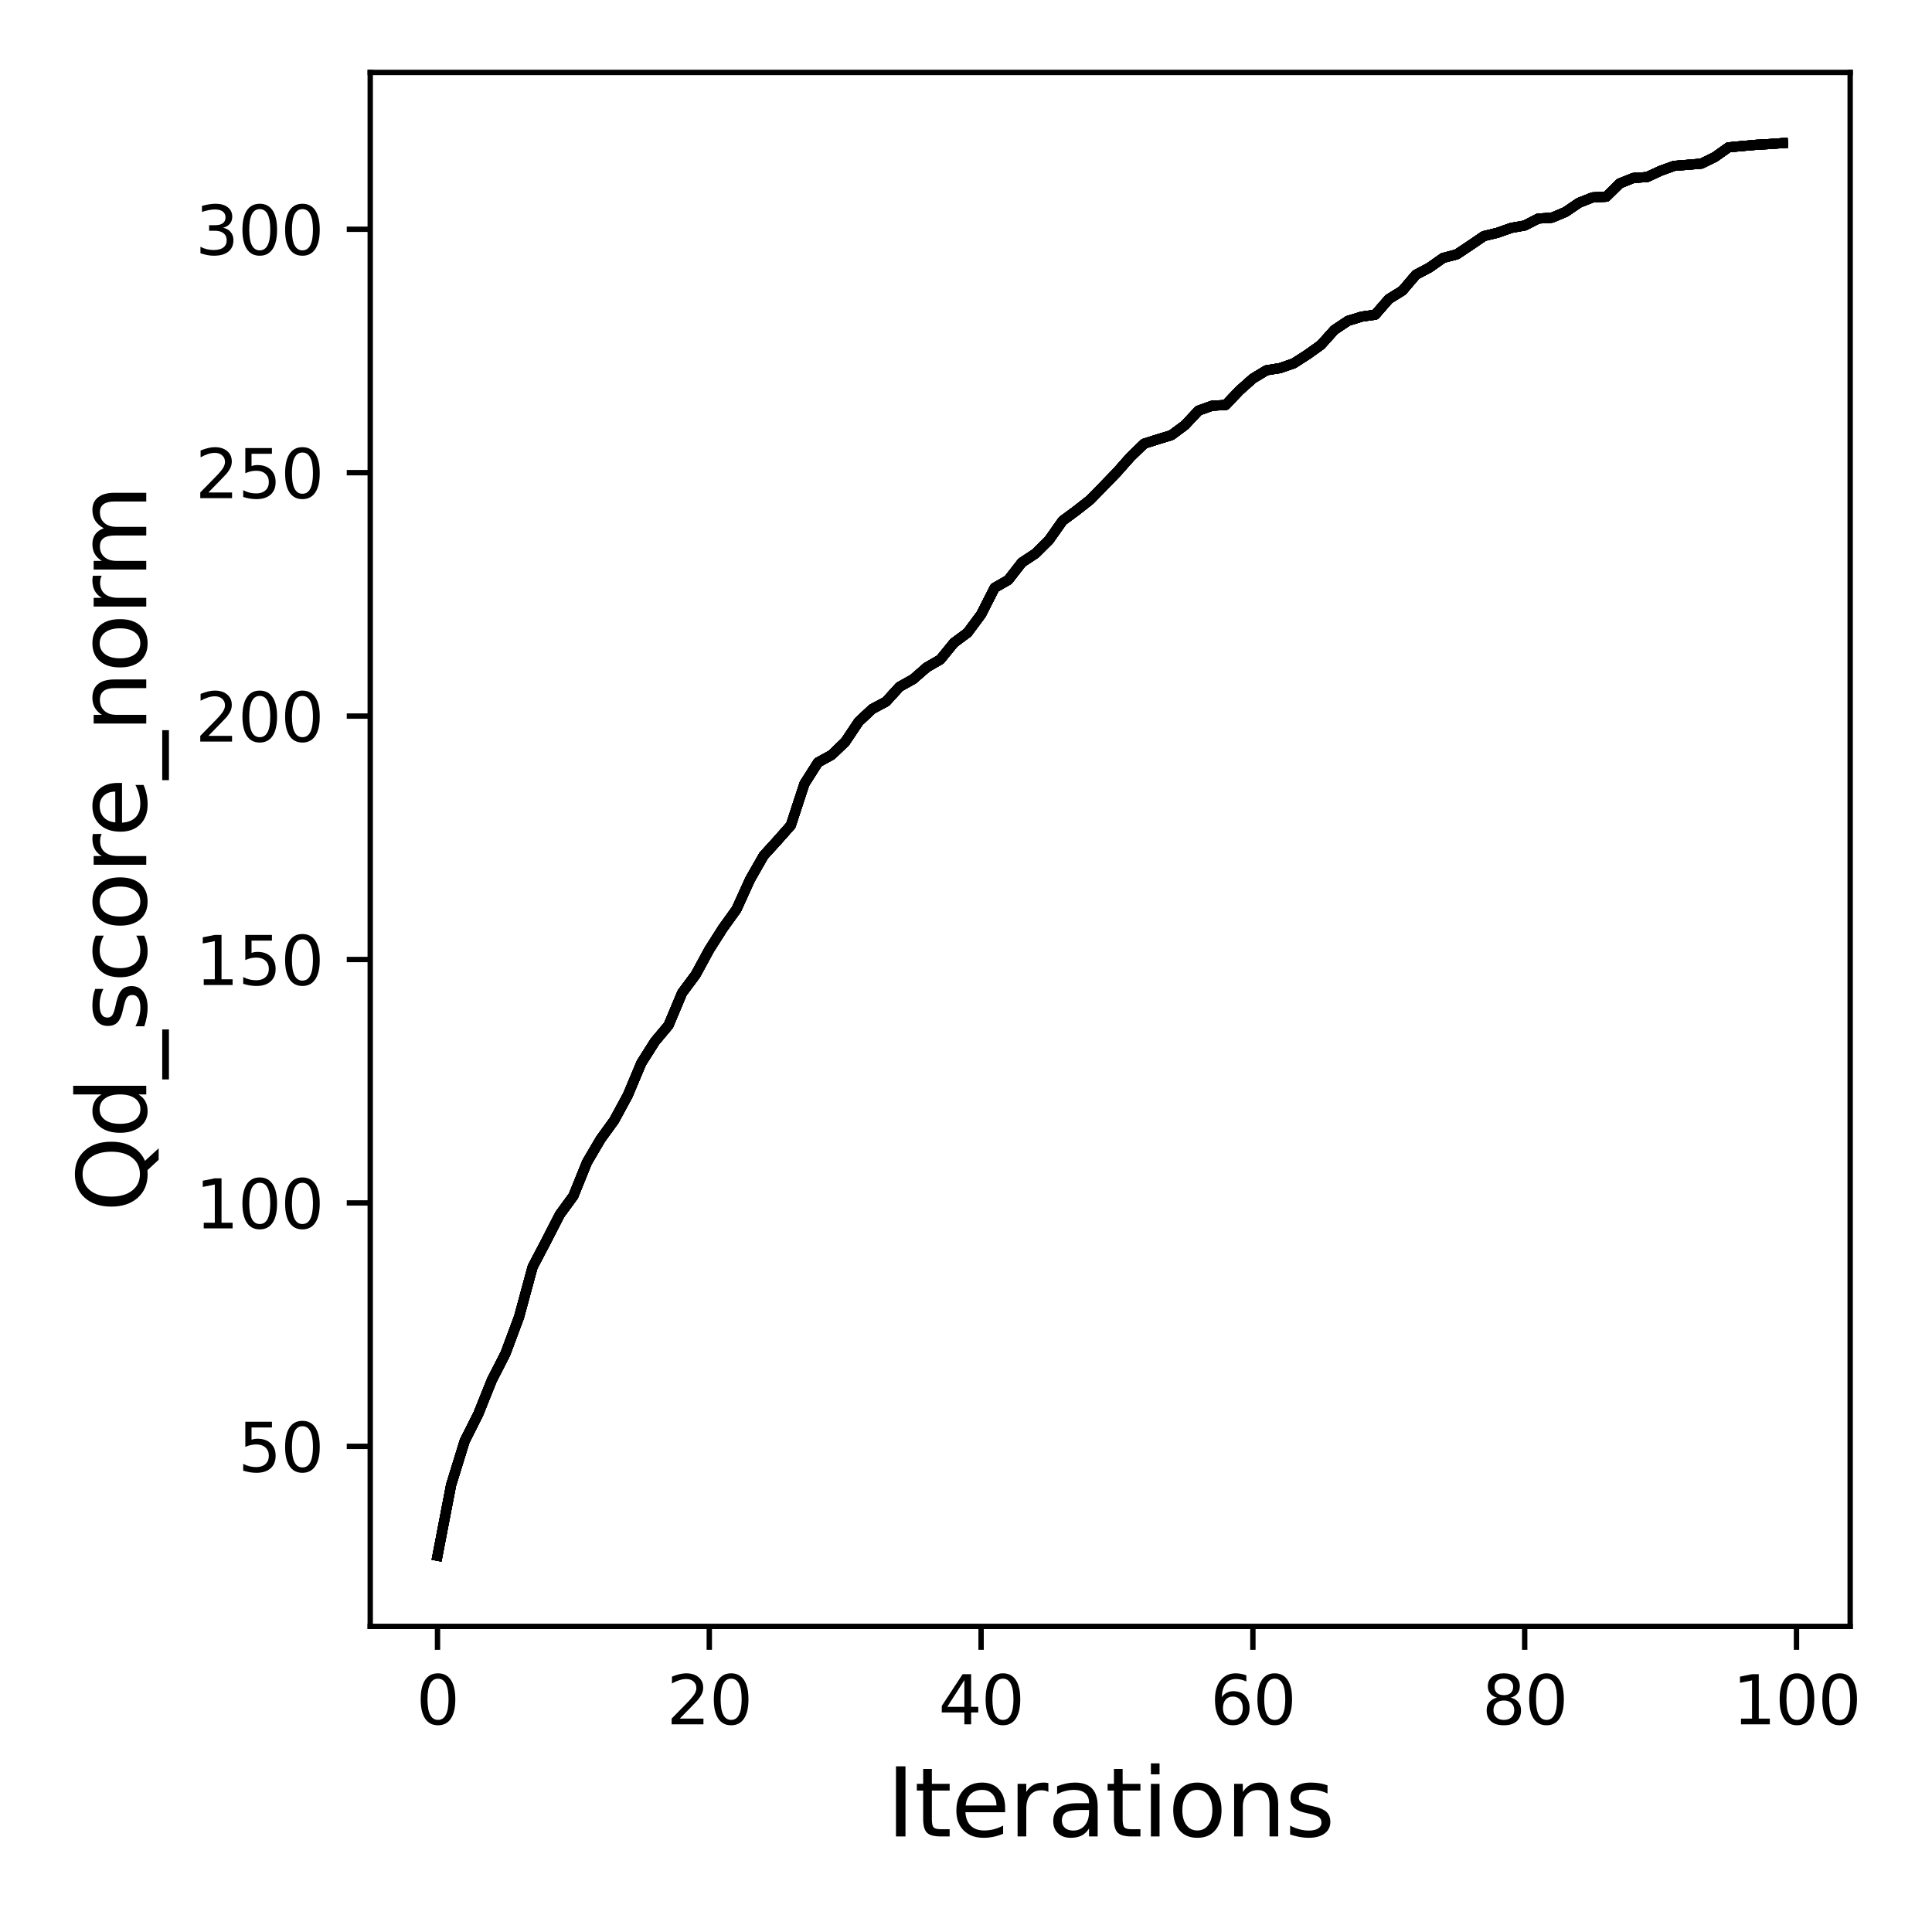 <?xml version="1.0" encoding="utf-8" standalone="no"?>
<!DOCTYPE svg PUBLIC "-//W3C//DTD SVG 1.1//EN"
  "http://www.w3.org/Graphics/SVG/1.1/DTD/svg11.dtd">
<svg xmlns:xlink="http://www.w3.org/1999/xlink" width="288pt" height="288pt" viewBox="0 0 288 288" xmlns="http://www.w3.org/2000/svg" version="1.1">
 <defs>
  <style type="text/css">*{stroke-linejoin: round; stroke-linecap: butt}</style>
 </defs>
 <g id="figure_1">
  <g id="patch_1">
   <path d="M 0 288 
L 288 288 
L 288 0 
L 0 0 
z
" style="fill: #ffffff"/>
  </g>
  <g id="axes_1">
   <g id="patch_2">
    <path d="M 55.19 242.44 
L 275.801 242.44 
L 275.801 10.8 
L 55.19 10.8 
z
" style="fill: #ffffff"/>
   </g>
   <g id="matplotlib.axis_1">
    <g id="xtick_1">
     <g id="line2d_1">
      <defs>
       <path id="md7ad0daef1" d="M 0 0 
L 0 3.5 
" style="stroke: #000000; stroke-width: 0.8"/>
      </defs>
      <g>
       <use xlink:href="#md7ad0daef1" x="65.218" y="242.44" style="stroke: #000000; stroke-width: 0.8"/>
      </g>
     </g>
     <g id="text_1">
      <!-- 0 -->
      <g transform="translate(62.037 257.038) scale(0.1 -0.1)">
       <defs>
        <path id="DejaVuSans-30" d="M 2034 4250 
Q 1547 4250 1301 3770 
Q 1056 3291 1056 2328 
Q 1056 1369 1301 889 
Q 1547 409 2034 409 
Q 2525 409 2770 889 
Q 3016 1369 3016 2328 
Q 3016 3291 2770 3770 
Q 2525 4250 2034 4250 
z
M 2034 4750 
Q 2819 4750 3233 4129 
Q 3647 3509 3647 2328 
Q 3647 1150 3233 529 
Q 2819 -91 2034 -91 
Q 1250 -91 836 529 
Q 422 1150 422 2328 
Q 422 3509 836 4129 
Q 1250 4750 2034 4750 
z
" transform="scale(0.016)"/>
       </defs>
       <use xlink:href="#DejaVuSans-30"/>
      </g>
     </g>
    </g>
    <g id="xtick_2">
     <g id="line2d_2">
      <g>
       <use xlink:href="#md7ad0daef1" x="105.734" y="242.44" style="stroke: #000000; stroke-width: 0.8"/>
      </g>
     </g>
     <g id="text_2">
      <!-- 20 -->
      <g transform="translate(99.371 257.038) scale(0.1 -0.1)">
       <defs>
        <path id="DejaVuSans-32" d="M 1228 531 
L 3431 531 
L 3431 0 
L 469 0 
L 469 531 
Q 828 903 1448 1529 
Q 2069 2156 2228 2338 
Q 2531 2678 2651 2914 
Q 2772 3150 2772 3378 
Q 2772 3750 2511 3984 
Q 2250 4219 1831 4219 
Q 1534 4219 1204 4116 
Q 875 4013 500 3803 
L 500 4441 
Q 881 4594 1212 4672 
Q 1544 4750 1819 4750 
Q 2544 4750 2975 4387 
Q 3406 4025 3406 3419 
Q 3406 3131 3298 2873 
Q 3191 2616 2906 2266 
Q 2828 2175 2409 1742 
Q 1991 1309 1228 531 
z
" transform="scale(0.016)"/>
       </defs>
       <use xlink:href="#DejaVuSans-32"/>
       <use xlink:href="#DejaVuSans-30" x="63.623"/>
      </g>
     </g>
    </g>
    <g id="xtick_3">
     <g id="line2d_3">
      <g>
       <use xlink:href="#md7ad0daef1" x="146.25" y="242.44" style="stroke: #000000; stroke-width: 0.8"/>
      </g>
     </g>
     <g id="text_3">
      <!-- 40 -->
      <g transform="translate(139.888 257.038) scale(0.1 -0.1)">
       <defs>
        <path id="DejaVuSans-34" d="M 2419 4116 
L 825 1625 
L 2419 1625 
L 2419 4116 
z
M 2253 4666 
L 3047 4666 
L 3047 1625 
L 3713 1625 
L 3713 1100 
L 3047 1100 
L 3047 0 
L 2419 0 
L 2419 1100 
L 313 1100 
L 313 1709 
L 2253 4666 
z
" transform="scale(0.016)"/>
       </defs>
       <use xlink:href="#DejaVuSans-34"/>
       <use xlink:href="#DejaVuSans-30" x="63.623"/>
      </g>
     </g>
    </g>
    <g id="xtick_4">
     <g id="line2d_4">
      <g>
       <use xlink:href="#md7ad0daef1" x="186.766" y="242.44" style="stroke: #000000; stroke-width: 0.8"/>
      </g>
     </g>
     <g id="text_4">
      <!-- 60 -->
      <g transform="translate(180.404 257.038) scale(0.1 -0.1)">
       <defs>
        <path id="DejaVuSans-36" d="M 2113 2584 
Q 1688 2584 1439 2293 
Q 1191 2003 1191 1497 
Q 1191 994 1439 701 
Q 1688 409 2113 409 
Q 2538 409 2786 701 
Q 3034 994 3034 1497 
Q 3034 2003 2786 2293 
Q 2538 2584 2113 2584 
z
M 3366 4563 
L 3366 3988 
Q 3128 4100 2886 4159 
Q 2644 4219 2406 4219 
Q 1781 4219 1451 3797 
Q 1122 3375 1075 2522 
Q 1259 2794 1537 2939 
Q 1816 3084 2150 3084 
Q 2853 3084 3261 2657 
Q 3669 2231 3669 1497 
Q 3669 778 3244 343 
Q 2819 -91 2113 -91 
Q 1303 -91 875 529 
Q 447 1150 447 2328 
Q 447 3434 972 4092 
Q 1497 4750 2381 4750 
Q 2619 4750 2861 4703 
Q 3103 4656 3366 4563 
z
" transform="scale(0.016)"/>
       </defs>
       <use xlink:href="#DejaVuSans-36"/>
       <use xlink:href="#DejaVuSans-30" x="63.623"/>
      </g>
     </g>
    </g>
    <g id="xtick_5">
     <g id="line2d_5">
      <g>
       <use xlink:href="#md7ad0daef1" x="227.283" y="242.44" style="stroke: #000000; stroke-width: 0.8"/>
      </g>
     </g>
     <g id="text_5">
      <!-- 80 -->
      <g transform="translate(220.92 257.038) scale(0.1 -0.1)">
       <defs>
        <path id="DejaVuSans-38" d="M 2034 2216 
Q 1584 2216 1326 1975 
Q 1069 1734 1069 1313 
Q 1069 891 1326 650 
Q 1584 409 2034 409 
Q 2484 409 2743 651 
Q 3003 894 3003 1313 
Q 3003 1734 2745 1975 
Q 2488 2216 2034 2216 
z
M 1403 2484 
Q 997 2584 770 2862 
Q 544 3141 544 3541 
Q 544 4100 942 4425 
Q 1341 4750 2034 4750 
Q 2731 4750 3128 4425 
Q 3525 4100 3525 3541 
Q 3525 3141 3298 2862 
Q 3072 2584 2669 2484 
Q 3125 2378 3379 2068 
Q 3634 1759 3634 1313 
Q 3634 634 3220 271 
Q 2806 -91 2034 -91 
Q 1263 -91 848 271 
Q 434 634 434 1313 
Q 434 1759 690 2068 
Q 947 2378 1403 2484 
z
M 1172 3481 
Q 1172 3119 1398 2916 
Q 1625 2713 2034 2713 
Q 2441 2713 2670 2916 
Q 2900 3119 2900 3481 
Q 2900 3844 2670 4047 
Q 2441 4250 2034 4250 
Q 1625 4250 1398 4047 
Q 1172 3844 1172 3481 
z
" transform="scale(0.016)"/>
       </defs>
       <use xlink:href="#DejaVuSans-38"/>
       <use xlink:href="#DejaVuSans-30" x="63.623"/>
      </g>
     </g>
    </g>
    <g id="xtick_6">
     <g id="line2d_6">
      <g>
       <use xlink:href="#md7ad0daef1" x="267.799" y="242.44" style="stroke: #000000; stroke-width: 0.8"/>
      </g>
     </g>
     <g id="text_6">
      <!-- 100 -->
      <g transform="translate(258.255 257.038) scale(0.1 -0.1)">
       <defs>
        <path id="DejaVuSans-31" d="M 794 531 
L 1825 531 
L 1825 4091 
L 703 3866 
L 703 4441 
L 1819 4666 
L 2450 4666 
L 2450 531 
L 3481 531 
L 3481 0 
L 794 0 
L 794 531 
z
" transform="scale(0.016)"/>
       </defs>
       <use xlink:href="#DejaVuSans-31"/>
       <use xlink:href="#DejaVuSans-30" x="63.623"/>
       <use xlink:href="#DejaVuSans-30" x="127.246"/>
      </g>
     </g>
    </g>
    <g id="text_7">
     <!-- Iterations -->
     <g transform="translate(132.157 273.756) scale(0.14 -0.14)">
      <defs>
       <path id="DejaVuSans-49" d="M 628 4666 
L 1259 4666 
L 1259 0 
L 628 0 
L 628 4666 
z
" transform="scale(0.016)"/>
       <path id="DejaVuSans-74" d="M 1172 4494 
L 1172 3500 
L 2356 3500 
L 2356 3053 
L 1172 3053 
L 1172 1153 
Q 1172 725 1289 603 
Q 1406 481 1766 481 
L 2356 481 
L 2356 0 
L 1766 0 
Q 1100 0 847 248 
Q 594 497 594 1153 
L 594 3053 
L 172 3053 
L 172 3500 
L 594 3500 
L 594 4494 
L 1172 4494 
z
" transform="scale(0.016)"/>
       <path id="DejaVuSans-65" d="M 3597 1894 
L 3597 1613 
L 953 1613 
Q 991 1019 1311 708 
Q 1631 397 2203 397 
Q 2534 397 2845 478 
Q 3156 559 3463 722 
L 3463 178 
Q 3153 47 2828 -22 
Q 2503 -91 2169 -91 
Q 1331 -91 842 396 
Q 353 884 353 1716 
Q 353 2575 817 3079 
Q 1281 3584 2069 3584 
Q 2775 3584 3186 3129 
Q 3597 2675 3597 1894 
z
M 3022 2063 
Q 3016 2534 2758 2815 
Q 2500 3097 2075 3097 
Q 1594 3097 1305 2825 
Q 1016 2553 972 2059 
L 3022 2063 
z
" transform="scale(0.016)"/>
       <path id="DejaVuSans-72" d="M 2631 2963 
Q 2534 3019 2420 3045 
Q 2306 3072 2169 3072 
Q 1681 3072 1420 2755 
Q 1159 2438 1159 1844 
L 1159 0 
L 581 0 
L 581 3500 
L 1159 3500 
L 1159 2956 
Q 1341 3275 1631 3429 
Q 1922 3584 2338 3584 
Q 2397 3584 2469 3576 
Q 2541 3569 2628 3553 
L 2631 2963 
z
" transform="scale(0.016)"/>
       <path id="DejaVuSans-61" d="M 2194 1759 
Q 1497 1759 1228 1600 
Q 959 1441 959 1056 
Q 959 750 1161 570 
Q 1363 391 1709 391 
Q 2188 391 2477 730 
Q 2766 1069 2766 1631 
L 2766 1759 
L 2194 1759 
z
M 3341 1997 
L 3341 0 
L 2766 0 
L 2766 531 
Q 2569 213 2275 61 
Q 1981 -91 1556 -91 
Q 1019 -91 701 211 
Q 384 513 384 1019 
Q 384 1609 779 1909 
Q 1175 2209 1959 2209 
L 2766 2209 
L 2766 2266 
Q 2766 2663 2505 2880 
Q 2244 3097 1772 3097 
Q 1472 3097 1187 3025 
Q 903 2953 641 2809 
L 641 3341 
Q 956 3463 1253 3523 
Q 1550 3584 1831 3584 
Q 2591 3584 2966 3190 
Q 3341 2797 3341 1997 
z
" transform="scale(0.016)"/>
       <path id="DejaVuSans-69" d="M 603 3500 
L 1178 3500 
L 1178 0 
L 603 0 
L 603 3500 
z
M 603 4863 
L 1178 4863 
L 1178 4134 
L 603 4134 
L 603 4863 
z
" transform="scale(0.016)"/>
       <path id="DejaVuSans-6f" d="M 1959 3097 
Q 1497 3097 1228 2736 
Q 959 2375 959 1747 
Q 959 1119 1226 758 
Q 1494 397 1959 397 
Q 2419 397 2687 759 
Q 2956 1122 2956 1747 
Q 2956 2369 2687 2733 
Q 2419 3097 1959 3097 
z
M 1959 3584 
Q 2709 3584 3137 3096 
Q 3566 2609 3566 1747 
Q 3566 888 3137 398 
Q 2709 -91 1959 -91 
Q 1206 -91 779 398 
Q 353 888 353 1747 
Q 353 2609 779 3096 
Q 1206 3584 1959 3584 
z
" transform="scale(0.016)"/>
       <path id="DejaVuSans-6e" d="M 3513 2113 
L 3513 0 
L 2938 0 
L 2938 2094 
Q 2938 2591 2744 2837 
Q 2550 3084 2163 3084 
Q 1697 3084 1428 2787 
Q 1159 2491 1159 1978 
L 1159 0 
L 581 0 
L 581 3500 
L 1159 3500 
L 1159 2956 
Q 1366 3272 1645 3428 
Q 1925 3584 2291 3584 
Q 2894 3584 3203 3211 
Q 3513 2838 3513 2113 
z
" transform="scale(0.016)"/>
       <path id="DejaVuSans-73" d="M 2834 3397 
L 2834 2853 
Q 2591 2978 2328 3040 
Q 2066 3103 1784 3103 
Q 1356 3103 1142 2972 
Q 928 2841 928 2578 
Q 928 2378 1081 2264 
Q 1234 2150 1697 2047 
L 1894 2003 
Q 2506 1872 2764 1633 
Q 3022 1394 3022 966 
Q 3022 478 2636 193 
Q 2250 -91 1575 -91 
Q 1294 -91 989 -36 
Q 684 19 347 128 
L 347 722 
Q 666 556 975 473 
Q 1284 391 1588 391 
Q 1994 391 2212 530 
Q 2431 669 2431 922 
Q 2431 1156 2273 1281 
Q 2116 1406 1581 1522 
L 1381 1569 
Q 847 1681 609 1914 
Q 372 2147 372 2553 
Q 372 3047 722 3315 
Q 1072 3584 1716 3584 
Q 2034 3584 2315 3537 
Q 2597 3491 2834 3397 
z
" transform="scale(0.016)"/>
      </defs>
      <use xlink:href="#DejaVuSans-49"/>
      <use xlink:href="#DejaVuSans-74" x="29.492"/>
      <use xlink:href="#DejaVuSans-65" x="68.701"/>
      <use xlink:href="#DejaVuSans-72" x="130.225"/>
      <use xlink:href="#DejaVuSans-61" x="171.338"/>
      <use xlink:href="#DejaVuSans-74" x="232.617"/>
      <use xlink:href="#DejaVuSans-69" x="271.826"/>
      <use xlink:href="#DejaVuSans-6f" x="299.609"/>
      <use xlink:href="#DejaVuSans-6e" x="360.791"/>
      <use xlink:href="#DejaVuSans-73" x="424.17"/>
     </g>
    </g>
   </g>
   <g id="matplotlib.axis_2">
    <g id="ytick_1">
     <g id="line2d_7">
      <defs>
       <path id="m2823a62143" d="M 0 0 
L -3.5 0 
" style="stroke: #000000; stroke-width: 0.8"/>
      </defs>
      <g>
       <use xlink:href="#m2823a62143" x="55.19" y="215.604" style="stroke: #000000; stroke-width: 0.8"/>
      </g>
     </g>
     <g id="text_8">
      <!-- 50 -->
      <g transform="translate(35.465 219.403) scale(0.1 -0.1)">
       <defs>
        <path id="DejaVuSans-35" d="M 691 4666 
L 3169 4666 
L 3169 4134 
L 1269 4134 
L 1269 2991 
Q 1406 3038 1543 3061 
Q 1681 3084 1819 3084 
Q 2600 3084 3056 2656 
Q 3513 2228 3513 1497 
Q 3513 744 3044 326 
Q 2575 -91 1722 -91 
Q 1428 -91 1123 -41 
Q 819 9 494 109 
L 494 744 
Q 775 591 1075 516 
Q 1375 441 1709 441 
Q 2250 441 2565 725 
Q 2881 1009 2881 1497 
Q 2881 1984 2565 2268 
Q 2250 2553 1709 2553 
Q 1456 2553 1204 2497 
Q 953 2441 691 2322 
L 691 4666 
z
" transform="scale(0.016)"/>
       </defs>
       <use xlink:href="#DejaVuSans-35"/>
       <use xlink:href="#DejaVuSans-30" x="63.623"/>
      </g>
     </g>
    </g>
    <g id="ytick_2">
     <g id="line2d_8">
      <g>
       <use xlink:href="#m2823a62143" x="55.19" y="179.318" style="stroke: #000000; stroke-width: 0.8"/>
      </g>
     </g>
     <g id="text_9">
      <!-- 100 -->
      <g transform="translate(29.102 183.117) scale(0.1 -0.1)">
       <use xlink:href="#DejaVuSans-31"/>
       <use xlink:href="#DejaVuSans-30" x="63.623"/>
       <use xlink:href="#DejaVuSans-30" x="127.246"/>
      </g>
     </g>
    </g>
    <g id="ytick_3">
     <g id="line2d_9">
      <g>
       <use xlink:href="#m2823a62143" x="55.19" y="143.032" style="stroke: #000000; stroke-width: 0.8"/>
      </g>
     </g>
     <g id="text_10">
      <!-- 150 -->
      <g transform="translate(29.102 146.831) scale(0.1 -0.1)">
       <use xlink:href="#DejaVuSans-31"/>
       <use xlink:href="#DejaVuSans-35" x="63.623"/>
       <use xlink:href="#DejaVuSans-30" x="127.246"/>
      </g>
     </g>
    </g>
    <g id="ytick_4">
     <g id="line2d_10">
      <g>
       <use xlink:href="#m2823a62143" x="55.19" y="106.746" style="stroke: #000000; stroke-width: 0.8"/>
      </g>
     </g>
     <g id="text_11">
      <!-- 200 -->
      <g transform="translate(29.102 110.545) scale(0.1 -0.1)">
       <use xlink:href="#DejaVuSans-32"/>
       <use xlink:href="#DejaVuSans-30" x="63.623"/>
       <use xlink:href="#DejaVuSans-30" x="127.246"/>
      </g>
     </g>
    </g>
    <g id="ytick_5">
     <g id="line2d_11">
      <g>
       <use xlink:href="#m2823a62143" x="55.19" y="70.46" style="stroke: #000000; stroke-width: 0.8"/>
      </g>
     </g>
     <g id="text_12">
      <!-- 250 -->
      <g transform="translate(29.102 74.259) scale(0.1 -0.1)">
       <use xlink:href="#DejaVuSans-32"/>
       <use xlink:href="#DejaVuSans-35" x="63.623"/>
       <use xlink:href="#DejaVuSans-30" x="127.246"/>
      </g>
     </g>
    </g>
    <g id="ytick_6">
     <g id="line2d_12">
      <g>
       <use xlink:href="#m2823a62143" x="55.19" y="34.174" style="stroke: #000000; stroke-width: 0.8"/>
      </g>
     </g>
     <g id="text_13">
      <!-- 300 -->
      <g transform="translate(29.102 37.974) scale(0.1 -0.1)">
       <defs>
        <path id="DejaVuSans-33" d="M 2597 2516 
Q 3050 2419 3304 2112 
Q 3559 1806 3559 1356 
Q 3559 666 3084 287 
Q 2609 -91 1734 -91 
Q 1441 -91 1130 -33 
Q 819 25 488 141 
L 488 750 
Q 750 597 1062 519 
Q 1375 441 1716 441 
Q 2309 441 2620 675 
Q 2931 909 2931 1356 
Q 2931 1769 2642 2001 
Q 2353 2234 1838 2234 
L 1294 2234 
L 1294 2753 
L 1863 2753 
Q 2328 2753 2575 2939 
Q 2822 3125 2822 3475 
Q 2822 3834 2567 4026 
Q 2313 4219 1838 4219 
Q 1578 4219 1281 4162 
Q 984 4106 628 3988 
L 628 4550 
Q 988 4650 1302 4700 
Q 1616 4750 1894 4750 
Q 2613 4750 3031 4423 
Q 3450 4097 3450 3541 
Q 3450 3153 3228 2886 
Q 3006 2619 2597 2516 
z
" transform="scale(0.016)"/>
       </defs>
       <use xlink:href="#DejaVuSans-33"/>
       <use xlink:href="#DejaVuSans-30" x="63.623"/>
       <use xlink:href="#DejaVuSans-30" x="127.246"/>
      </g>
     </g>
    </g>
    <g id="text_14">
     <!-- Qd_score_norm -->
     <g transform="translate(21.802 180.673) rotate(-90) scale(0.14 -0.14)">
      <defs>
       <path id="DejaVuSans-51" d="M 2522 4238 
Q 1834 4238 1429 3725 
Q 1025 3213 1025 2328 
Q 1025 1447 1429 934 
Q 1834 422 2522 422 
Q 3209 422 3611 934 
Q 4013 1447 4013 2328 
Q 4013 3213 3611 3725 
Q 3209 4238 2522 4238 
z
M 3406 84 
L 4238 -825 
L 3475 -825 
L 2784 -78 
Q 2681 -84 2626 -87 
Q 2572 -91 2522 -91 
Q 1538 -91 948 567 
Q 359 1225 359 2328 
Q 359 3434 948 4092 
Q 1538 4750 2522 4750 
Q 3503 4750 4090 4092 
Q 4678 3434 4678 2328 
Q 4678 1516 4351 937 
Q 4025 359 3406 84 
z
" transform="scale(0.016)"/>
       <path id="DejaVuSans-64" d="M 2906 2969 
L 2906 4863 
L 3481 4863 
L 3481 0 
L 2906 0 
L 2906 525 
Q 2725 213 2448 61 
Q 2172 -91 1784 -91 
Q 1150 -91 751 415 
Q 353 922 353 1747 
Q 353 2572 751 3078 
Q 1150 3584 1784 3584 
Q 2172 3584 2448 3432 
Q 2725 3281 2906 2969 
z
M 947 1747 
Q 947 1113 1208 752 
Q 1469 391 1925 391 
Q 2381 391 2643 752 
Q 2906 1113 2906 1747 
Q 2906 2381 2643 2742 
Q 2381 3103 1925 3103 
Q 1469 3103 1208 2742 
Q 947 2381 947 1747 
z
" transform="scale(0.016)"/>
       <path id="DejaVuSans-5f" d="M 3263 -1063 
L 3263 -1509 
L -63 -1509 
L -63 -1063 
L 3263 -1063 
z
" transform="scale(0.016)"/>
       <path id="DejaVuSans-63" d="M 3122 3366 
L 3122 2828 
Q 2878 2963 2633 3030 
Q 2388 3097 2138 3097 
Q 1578 3097 1268 2742 
Q 959 2388 959 1747 
Q 959 1106 1268 751 
Q 1578 397 2138 397 
Q 2388 397 2633 464 
Q 2878 531 3122 666 
L 3122 134 
Q 2881 22 2623 -34 
Q 2366 -91 2075 -91 
Q 1284 -91 818 406 
Q 353 903 353 1747 
Q 353 2603 823 3093 
Q 1294 3584 2113 3584 
Q 2378 3584 2631 3529 
Q 2884 3475 3122 3366 
z
" transform="scale(0.016)"/>
       <path id="DejaVuSans-6d" d="M 3328 2828 
Q 3544 3216 3844 3400 
Q 4144 3584 4550 3584 
Q 5097 3584 5394 3201 
Q 5691 2819 5691 2113 
L 5691 0 
L 5113 0 
L 5113 2094 
Q 5113 2597 4934 2840 
Q 4756 3084 4391 3084 
Q 3944 3084 3684 2787 
Q 3425 2491 3425 1978 
L 3425 0 
L 2847 0 
L 2847 2094 
Q 2847 2600 2669 2842 
Q 2491 3084 2119 3084 
Q 1678 3084 1418 2786 
Q 1159 2488 1159 1978 
L 1159 0 
L 581 0 
L 581 3500 
L 1159 3500 
L 1159 2956 
Q 1356 3278 1631 3431 
Q 1906 3584 2284 3584 
Q 2666 3584 2933 3390 
Q 3200 3197 3328 2828 
z
" transform="scale(0.016)"/>
      </defs>
      <use xlink:href="#DejaVuSans-51"/>
      <use xlink:href="#DejaVuSans-64" x="78.711"/>
      <use xlink:href="#DejaVuSans-5f" x="142.188"/>
      <use xlink:href="#DejaVuSans-73" x="192.188"/>
      <use xlink:href="#DejaVuSans-63" x="244.287"/>
      <use xlink:href="#DejaVuSans-6f" x="299.268"/>
      <use xlink:href="#DejaVuSans-72" x="360.449"/>
      <use xlink:href="#DejaVuSans-65" x="399.312"/>
      <use xlink:href="#DejaVuSans-5f" x="460.836"/>
      <use xlink:href="#DejaVuSans-6e" x="510.836"/>
      <use xlink:href="#DejaVuSans-6f" x="574.215"/>
      <use xlink:href="#DejaVuSans-72" x="635.396"/>
      <use xlink:href="#DejaVuSans-6d" x="674.76"/>
     </g>
    </g>
   </g>
   <g id="line2d_13">
    <path d="M 65.218 231.911 
L 67.244 221.373 
L 69.269 214.813 
L 71.295 210.785 
L 73.321 205.734 
L 75.347 201.772 
L 77.373 196.329 
L 79.398 188.861 
L 81.424 185 
L 83.45 181.045 
L 85.476 178.273 
L 87.502 173.258 
L 89.528 169.811 
L 91.553 167.017 
L 93.579 163.28 
L 95.605 158.454 
L 97.631 155.253 
L 99.657 152.837 
L 101.682 148.011 
L 103.708 145.282 
L 105.734 141.552 
L 107.76 138.366 
L 109.786 135.55 
L 111.811 131.094 
L 113.837 127.545 
L 115.863 125.317 
L 117.889 123.031 
L 119.915 116.834 
L 121.94 113.648 
L 123.966 112.537 
L 125.992 110.593 
L 128.018 107.559 
L 130.044 105.672 
L 132.07 104.598 
L 134.095 102.377 
L 136.121 101.245 
L 138.147 99.482 
L 140.173 98.313 
L 142.199 95.824 
L 144.224 94.322 
L 146.25 91.6 
L 148.276 87.616 
L 150.302 86.455 
L 152.328 83.85 
L 154.353 82.514 
L 156.379 80.497 
L 158.405 77.623 
L 160.431 76.128 
L 162.457 74.539 
L 164.483 72.478 
L 166.508 70.38 
L 168.534 68.094 
L 170.56 66.135 
L 172.586 65.489 
L 174.612 64.872 
L 176.637 63.37 
L 178.663 61.207 
L 180.689 60.482 
L 182.715 60.366 
L 184.741 58.225 
L 186.766 56.425 
L 188.792 55.198 
L 190.818 54.872 
L 192.844 54.168 
L 194.87 52.869 
L 196.896 51.425 
L 198.921 49.175 
L 200.947 47.825 
L 202.973 47.201 
L 204.999 46.911 
L 207.025 44.581 
L 209.05 43.326 
L 211.076 40.953 
L 213.102 39.878 
L 215.128 38.449 
L 217.154 37.919 
L 219.179 36.569 
L 221.205 35.19 
L 223.231 34.697 
L 225.257 33.978 
L 227.283 33.616 
L 229.308 32.578 
L 231.334 32.454 
L 233.36 31.598 
L 235.386 30.226 
L 237.412 29.421 
L 239.438 29.327 
L 241.463 27.338 
L 243.489 26.525 
L 245.515 26.395 
L 247.541 25.458 
L 249.567 24.725 
L 251.592 24.566 
L 253.618 24.392 
L 255.644 23.397 
L 257.67 21.96 
L 259.696 21.772 
L 261.721 21.59 
L 263.747 21.474 
L 265.773 21.329 
" clip-path="url(#pda7d8bd1d2)" style="fill: none; stroke: #000000; stroke-width: 1.5; stroke-linecap: square"/>
   </g>
   <g id="line2d_14">
    <path d="M 65.218 231.911 
L 67.244 221.373 
L 69.269 214.813 
L 71.295 210.785 
L 73.321 205.734 
L 75.347 201.772 
L 77.373 196.329 
L 79.398 188.861 
L 81.424 185 
L 83.45 181.045 
L 85.476 178.273 
L 87.502 173.258 
L 89.528 169.811 
L 91.553 167.017 
L 93.579 163.28 
L 95.605 158.454 
L 97.631 155.253 
L 99.657 152.837 
L 101.682 148.011 
L 103.708 145.282 
L 105.734 141.552 
L 107.76 138.366 
L 109.786 135.55 
L 111.811 131.094 
L 113.837 127.545 
L 115.863 125.317 
L 117.889 123.031 
L 119.915 116.834 
L 121.94 113.648 
L 123.966 112.537 
L 125.992 110.593 
L 128.018 107.559 
L 130.044 105.672 
L 132.07 104.598 
L 134.095 102.377 
L 136.121 101.245 
L 138.147 99.482 
L 140.173 98.313 
L 142.199 95.824 
L 144.224 94.322 
L 146.25 91.6 
L 148.276 87.616 
L 150.302 86.455 
L 152.328 83.85 
L 154.353 82.514 
L 156.379 80.497 
L 158.405 77.623 
L 160.431 76.128 
L 162.457 74.539 
L 164.483 72.478 
L 166.508 70.38 
L 168.534 68.094 
L 170.56 66.135 
L 172.586 65.489 
L 174.612 64.872 
L 176.637 63.37 
L 178.663 61.207 
L 180.689 60.482 
L 182.715 60.366 
L 184.741 58.225 
L 186.766 56.425 
L 188.792 55.198 
L 190.818 54.872 
L 192.844 54.168 
L 194.87 52.869 
L 196.896 51.425 
L 198.921 49.175 
L 200.947 47.825 
L 202.973 47.201 
L 204.999 46.911 
L 207.025 44.581 
L 209.05 43.326 
L 211.076 40.953 
L 213.102 39.878 
L 215.128 38.449 
L 217.154 37.919 
L 219.179 36.569 
L 221.205 35.19 
L 223.231 34.697 
L 225.257 33.978 
L 227.283 33.616 
L 229.308 32.578 
L 231.334 32.454 
L 233.36 31.598 
L 235.386 30.226 
L 237.412 29.421 
L 239.438 29.327 
L 241.463 27.338 
L 243.489 26.525 
L 245.515 26.395 
L 247.541 25.458 
L 249.567 24.725 
L 251.592 24.566 
L 253.618 24.392 
L 255.644 23.397 
L 257.67 21.96 
L 259.696 21.772 
L 261.721 21.59 
L 263.747 21.474 
L 265.773 21.329 
" clip-path="url(#pda7d8bd1d2)" style="fill: none; stroke: #000000; stroke-width: 1.5; stroke-linecap: square"/>
   </g>
   <g id="line2d_15">
    <path d="M 65.218 231.911 
L 67.244 221.373 
L 69.269 214.813 
L 71.295 210.785 
L 73.321 205.734 
L 75.347 201.772 
L 77.373 196.329 
L 79.398 188.861 
L 81.424 185 
L 83.45 181.045 
L 85.476 178.273 
L 87.502 173.258 
L 89.528 169.811 
L 91.553 167.017 
L 93.579 163.28 
L 95.605 158.454 
L 97.631 155.253 
L 99.657 152.837 
L 101.682 148.011 
L 103.708 145.282 
L 105.734 141.552 
L 107.76 138.366 
L 109.786 135.55 
L 111.811 131.094 
L 113.837 127.545 
L 115.863 125.317 
L 117.889 123.031 
L 119.915 116.834 
L 121.94 113.648 
L 123.966 112.537 
L 125.992 110.593 
L 128.018 107.559 
L 130.044 105.672 
L 132.07 104.598 
L 134.095 102.377 
L 136.121 101.245 
L 138.147 99.482 
L 140.173 98.313 
L 142.199 95.824 
L 144.224 94.322 
L 146.25 91.6 
L 148.276 87.616 
L 150.302 86.455 
L 152.328 83.85 
L 154.353 82.514 
L 156.379 80.497 
L 158.405 77.623 
L 160.431 76.128 
L 162.457 74.539 
L 164.483 72.478 
L 166.508 70.38 
L 168.534 68.094 
L 170.56 66.135 
L 172.586 65.489 
L 174.612 64.872 
L 176.637 63.37 
L 178.663 61.207 
L 180.689 60.482 
L 182.715 60.366 
L 184.741 58.225 
L 186.766 56.425 
L 188.792 55.198 
L 190.818 54.872 
L 192.844 54.168 
L 194.87 52.869 
L 196.896 51.425 
L 198.921 49.175 
L 200.947 47.825 
L 202.973 47.201 
L 204.999 46.911 
L 207.025 44.581 
L 209.05 43.326 
L 211.076 40.953 
L 213.102 39.878 
L 215.128 38.449 
L 217.154 37.919 
L 219.179 36.569 
L 221.205 35.19 
L 223.231 34.697 
L 225.257 33.978 
L 227.283 33.616 
L 229.308 32.578 
L 231.334 32.454 
L 233.36 31.598 
L 235.386 30.226 
L 237.412 29.421 
L 239.438 29.327 
L 241.463 27.338 
L 243.489 26.525 
L 245.515 26.395 
L 247.541 25.458 
L 249.567 24.725 
L 251.592 24.566 
L 253.618 24.392 
L 255.644 23.397 
L 257.67 21.96 
L 259.696 21.772 
L 261.721 21.59 
L 263.747 21.474 
L 265.773 21.329 
" clip-path="url(#pda7d8bd1d2)" style="fill: none; stroke: #000000; stroke-width: 1.5; stroke-linecap: square"/>
   </g>
   <g id="line2d_16">
    <path d="M 65.218 231.911 
L 67.244 221.373 
L 69.269 214.813 
L 71.295 210.785 
L 73.321 205.734 
L 75.347 201.772 
L 77.373 196.329 
L 79.398 188.861 
L 81.424 185 
L 83.45 181.045 
L 85.476 178.273 
L 87.502 173.258 
L 89.528 169.811 
L 91.553 167.017 
L 93.579 163.28 
L 95.605 158.454 
L 97.631 155.253 
L 99.657 152.837 
L 101.682 148.011 
L 103.708 145.282 
L 105.734 141.552 
L 107.76 138.366 
L 109.786 135.55 
L 111.811 131.094 
L 113.837 127.545 
L 115.863 125.317 
L 117.889 123.031 
L 119.915 116.834 
L 121.94 113.648 
L 123.966 112.537 
L 125.992 110.593 
L 128.018 107.559 
L 130.044 105.672 
L 132.07 104.598 
L 134.095 102.377 
L 136.121 101.245 
L 138.147 99.482 
L 140.173 98.313 
L 142.199 95.824 
L 144.224 94.322 
L 146.25 91.6 
L 148.276 87.616 
L 150.302 86.455 
L 152.328 83.85 
L 154.353 82.514 
L 156.379 80.497 
L 158.405 77.623 
L 160.431 76.128 
L 162.457 74.539 
L 164.483 72.478 
L 166.508 70.38 
L 168.534 68.094 
L 170.56 66.135 
L 172.586 65.489 
L 174.612 64.872 
L 176.637 63.37 
L 178.663 61.207 
L 180.689 60.482 
L 182.715 60.366 
L 184.741 58.225 
L 186.766 56.425 
L 188.792 55.198 
L 190.818 54.872 
L 192.844 54.168 
L 194.87 52.869 
L 196.896 51.425 
L 198.921 49.175 
L 200.947 47.825 
L 202.973 47.201 
L 204.999 46.911 
L 207.025 44.581 
L 209.05 43.326 
L 211.076 40.953 
L 213.102 39.878 
L 215.128 38.449 
L 217.154 37.919 
L 219.179 36.569 
L 221.205 35.19 
L 223.231 34.697 
L 225.257 33.978 
L 227.283 33.616 
L 229.308 32.578 
L 231.334 32.454 
L 233.36 31.598 
L 235.386 30.226 
L 237.412 29.421 
L 239.438 29.327 
L 241.463 27.338 
L 243.489 26.525 
L 245.515 26.395 
L 247.541 25.458 
L 249.567 24.725 
L 251.592 24.566 
L 253.618 24.392 
L 255.644 23.397 
L 257.67 21.96 
L 259.696 21.772 
L 261.721 21.59 
L 263.747 21.474 
L 265.773 21.329 
" clip-path="url(#pda7d8bd1d2)" style="fill: none; stroke: #000000; stroke-width: 1.5; stroke-linecap: square"/>
   </g>
   <g id="line2d_17">
    <path d="M 65.218 231.911 
L 67.244 221.373 
L 69.269 214.813 
L 71.295 210.785 
L 73.321 205.734 
L 75.347 201.772 
L 77.373 196.329 
L 79.398 188.861 
L 81.424 185 
L 83.45 181.045 
L 85.476 178.273 
L 87.502 173.258 
L 89.528 169.811 
L 91.553 167.017 
L 93.579 163.28 
L 95.605 158.454 
L 97.631 155.253 
L 99.657 152.837 
L 101.682 148.011 
L 103.708 145.282 
L 105.734 141.552 
L 107.76 138.366 
L 109.786 135.55 
L 111.811 131.094 
L 113.837 127.545 
L 115.863 125.317 
L 117.889 123.031 
L 119.915 116.834 
L 121.94 113.648 
L 123.966 112.537 
L 125.992 110.593 
L 128.018 107.559 
L 130.044 105.672 
L 132.07 104.598 
L 134.095 102.377 
L 136.121 101.245 
L 138.147 99.482 
L 140.173 98.313 
L 142.199 95.824 
L 144.224 94.322 
L 146.25 91.6 
L 148.276 87.616 
L 150.302 86.455 
L 152.328 83.85 
L 154.353 82.514 
L 156.379 80.497 
L 158.405 77.623 
L 160.431 76.128 
L 162.457 74.539 
L 164.483 72.478 
L 166.508 70.38 
L 168.534 68.094 
L 170.56 66.135 
L 172.586 65.489 
L 174.612 64.872 
L 176.637 63.37 
L 178.663 61.207 
L 180.689 60.482 
L 182.715 60.366 
L 184.741 58.225 
L 186.766 56.425 
L 188.792 55.198 
L 190.818 54.872 
L 192.844 54.168 
L 194.87 52.869 
L 196.896 51.425 
L 198.921 49.175 
L 200.947 47.825 
L 202.973 47.201 
L 204.999 46.911 
L 207.025 44.581 
L 209.05 43.326 
L 211.076 40.953 
L 213.102 39.878 
L 215.128 38.449 
L 217.154 37.919 
L 219.179 36.569 
L 221.205 35.19 
L 223.231 34.697 
L 225.257 33.978 
L 227.283 33.616 
L 229.308 32.578 
L 231.334 32.454 
L 233.36 31.598 
L 235.386 30.226 
L 237.412 29.421 
L 239.438 29.327 
L 241.463 27.338 
L 243.489 26.525 
L 245.515 26.395 
L 247.541 25.458 
L 249.567 24.725 
L 251.592 24.566 
L 253.618 24.392 
L 255.644 23.397 
L 257.67 21.96 
L 259.696 21.772 
L 261.721 21.59 
L 263.747 21.474 
L 265.773 21.329 
" clip-path="url(#pda7d8bd1d2)" style="fill: none; stroke: #000000; stroke-width: 1.5; stroke-linecap: square"/>
   </g>
   <g id="line2d_18">
    <path d="M 65.218 231.911 
L 67.244 221.373 
L 69.269 214.813 
L 71.295 210.785 
L 73.321 205.734 
L 75.347 201.772 
L 77.373 196.329 
L 79.398 188.861 
L 81.424 185 
L 83.45 181.045 
L 85.476 178.273 
L 87.502 173.258 
L 89.528 169.811 
L 91.553 167.017 
L 93.579 163.28 
L 95.605 158.454 
L 97.631 155.253 
L 99.657 152.837 
L 101.682 148.011 
L 103.708 145.282 
L 105.734 141.552 
L 107.76 138.366 
L 109.786 135.55 
L 111.811 131.094 
L 113.837 127.545 
L 115.863 125.317 
L 117.889 123.031 
L 119.915 116.834 
L 121.94 113.648 
L 123.966 112.537 
L 125.992 110.593 
L 128.018 107.559 
L 130.044 105.672 
L 132.07 104.598 
L 134.095 102.377 
L 136.121 101.245 
L 138.147 99.482 
L 140.173 98.313 
L 142.199 95.824 
L 144.224 94.322 
L 146.25 91.6 
L 148.276 87.616 
L 150.302 86.455 
L 152.328 83.85 
L 154.353 82.514 
L 156.379 80.497 
L 158.405 77.623 
L 160.431 76.128 
L 162.457 74.539 
L 164.483 72.478 
L 166.508 70.38 
L 168.534 68.094 
L 170.56 66.135 
L 172.586 65.489 
L 174.612 64.872 
L 176.637 63.37 
L 178.663 61.207 
L 180.689 60.482 
L 182.715 60.366 
L 184.741 58.225 
L 186.766 56.425 
L 188.792 55.198 
L 190.818 54.872 
L 192.844 54.168 
L 194.87 52.869 
L 196.896 51.425 
L 198.921 49.175 
L 200.947 47.825 
L 202.973 47.201 
L 204.999 46.911 
L 207.025 44.581 
L 209.05 43.326 
L 211.076 40.953 
L 213.102 39.878 
L 215.128 38.449 
L 217.154 37.919 
L 219.179 36.569 
L 221.205 35.19 
L 223.231 34.697 
L 225.257 33.978 
L 227.283 33.616 
L 229.308 32.578 
L 231.334 32.454 
L 233.36 31.598 
L 235.386 30.226 
L 237.412 29.421 
L 239.438 29.327 
L 241.463 27.338 
L 243.489 26.525 
L 245.515 26.395 
L 247.541 25.458 
L 249.567 24.725 
L 251.592 24.566 
L 253.618 24.392 
L 255.644 23.397 
L 257.67 21.96 
L 259.696 21.772 
L 261.721 21.59 
L 263.747 21.474 
L 265.773 21.329 
" clip-path="url(#pda7d8bd1d2)" style="fill: none; stroke: #000000; stroke-width: 1.5; stroke-linecap: square"/>
   </g>
   <g id="patch_3">
    <path d="M 55.19 242.44 
L 55.19 10.8 
" style="fill: none; stroke: #000000; stroke-width: 0.8; stroke-linejoin: miter; stroke-linecap: square"/>
   </g>
   <g id="patch_4">
    <path d="M 275.801 242.44 
L 275.801 10.8 
" style="fill: none; stroke: #000000; stroke-width: 0.8; stroke-linejoin: miter; stroke-linecap: square"/>
   </g>
   <g id="patch_5">
    <path d="M 55.19 242.44 
L 275.801 242.44 
" style="fill: none; stroke: #000000; stroke-width: 0.8; stroke-linejoin: miter; stroke-linecap: square"/>
   </g>
   <g id="patch_6">
    <path d="M 55.19 10.8 
L 275.801 10.8 
" style="fill: none; stroke: #000000; stroke-width: 0.8; stroke-linejoin: miter; stroke-linecap: square"/>
   </g>
  </g>
 </g>
 <defs>
  <clipPath id="pda7d8bd1d2">
   <rect x="55.19" y="10.8" width="220.611" height="231.64"/>
  </clipPath>
 </defs>
</svg>

